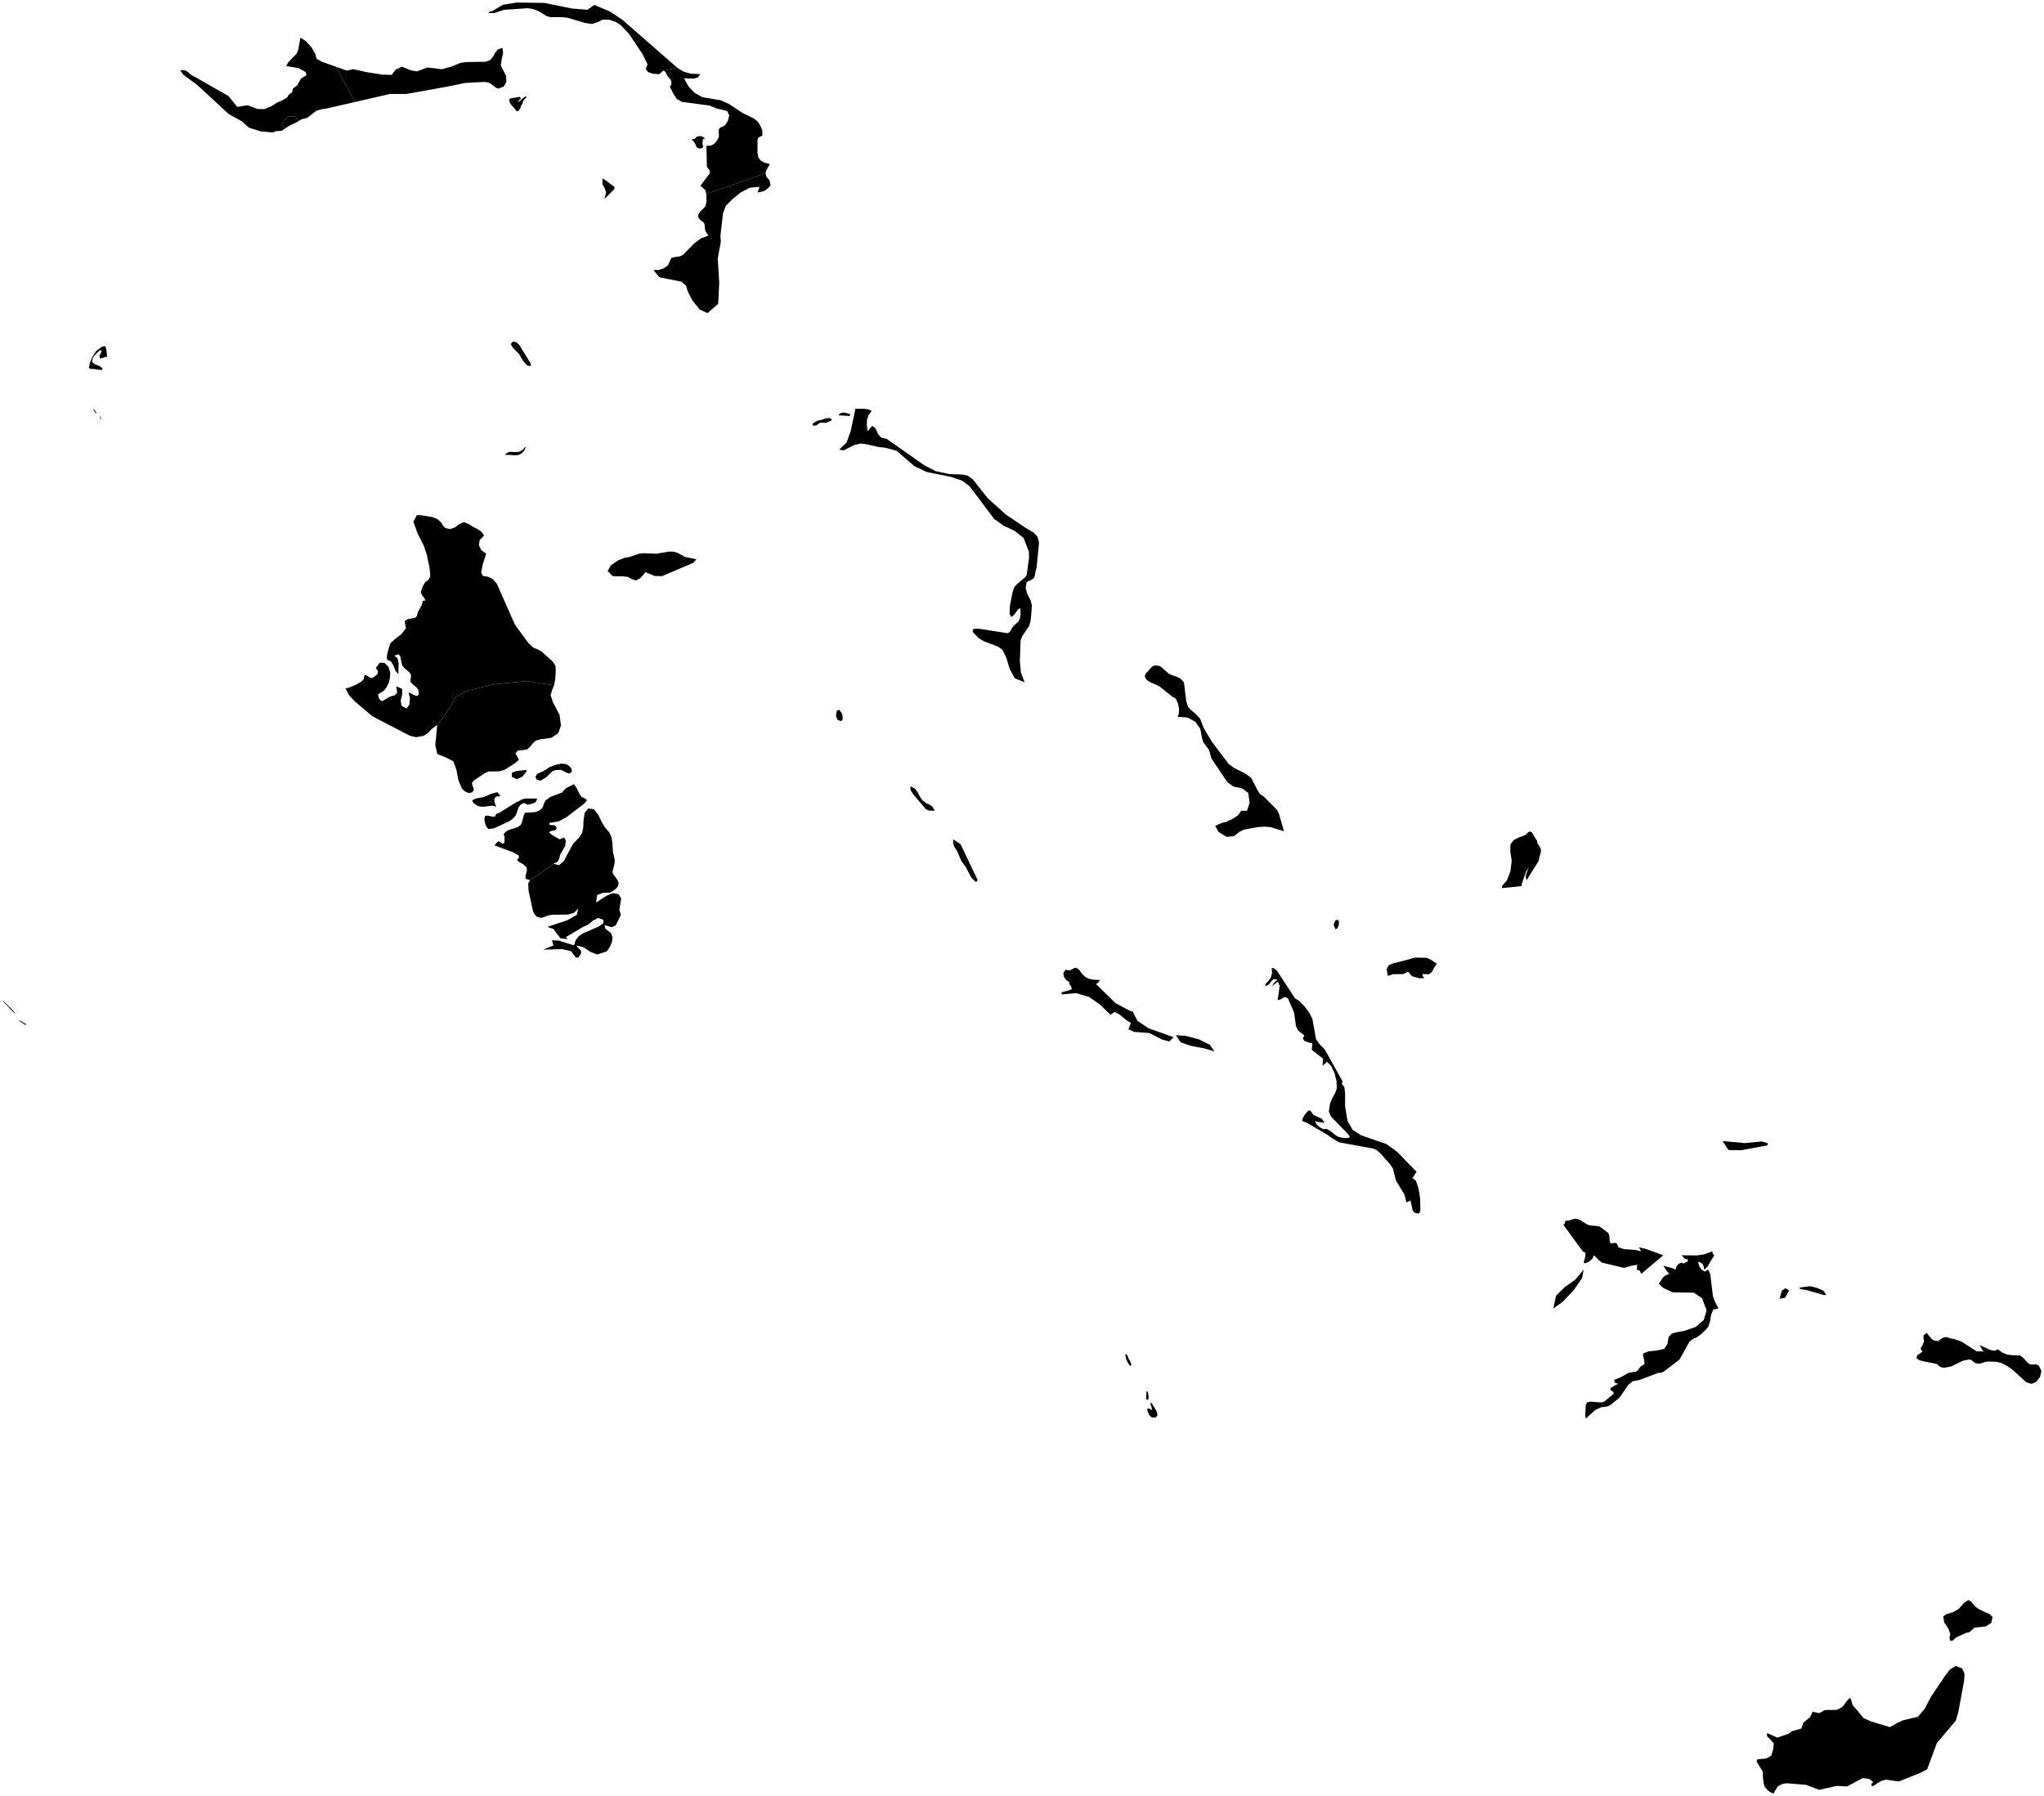 <?xml version="1.0"?>
<svg xmlns="http://www.w3.org/2000/svg" version="1.2" baseProfile="tiny" width="800" height="703" viewBox="0 0 800 703" stroke-linecap="round" stroke-linejoin="round">
<g id="ne_10m_admin_1_states_provinces">
<path d="M 247.38 226.72 245.62 225.79 243.36 225.58 241.21 225.63 239.75 225.49 237.84 223.51 239.1 221.28 241.88 219.37 244.52 218.34 246.23 218.07 250.17 216.74 251.94 216.56 256.93 216.74 261.87 215.92 263.69 215.95 265.32 216.47 268.11 218.01 272.57 218.94 271.3 220.34 259.09 225.53 256.27 225.46 252.55 223.98 251.88 224.95 250.54 226.34 248.92 227.23 247.38 226.72 Z" id="BHS-5009" data-name="New Providence"/>
<path d="M 117.09 47.26 115.98 47.92 113.49 49.05 111.46 50.36 110.26 48.51 112.68 45.54 115.38 45.54 117.09 47.26 Z" id="BHS-5010" data-name="City of Freeport"/>
<path d="M 117.09 47.26 115.38 45.54 112.68 45.54 110.26 48.51 111.46 50.36 110.37 51.18 107.93 51.37 106.83 51.86 102.07 51.45 97.43 49.98 94.6 47.46 89.54 44.67 77.3 33.35 71.74 29.22 70.51 27.46 71.76 27.44 72.78 27.69 73.64 28.21 74.41 29.05 89.39 37.57 92.86 41.85 95.17 41.47 97.02 41.21 100.77 42.67 103.55 42.7 106.18 41.6 108.57 40.09 110.17 39.43 111.53 38.67 112.44 38.14 112.88 37.19 114.35 36.12 114.65 34.66 116.35 33.38 117.78 30.76 119.94 29.46 119.67 28.23 116.87 26.66 112.02 25.87 112.83 24.36 116.01 21.1 116.69 19.66 117.59 14.74 119.81 16.16 121.86 18.46 123.36 20.97 123.96 23.05 126.16 24.24 131.5 26.13 134.83 32.14 138.87 39.94 128.12 42.41 126.02 42.72 123.84 43.35 120.31 46.08 118.03 46.7 117.09 47.26 Z" id="BHS-5011" data-name="West Grand Bahama"/>
<path d="M 204.61 39.87 204.6 40.37 204.05 41.21 203.61 42.45 202.87 43.45 202.12 43.48 201.87 43.15 201.6 42.7 200 40.95 199.47 39.96 199.24 38.97 199.86 38.5 203.38 37.9 203.9 38.45 202.82 39.66 202.58 40.01 203.44 39.52 203.82 39.18 204.44 38.62 205.72 37.69 206.06 38.04 205.01 39.18 204.61 39.87 Z M 196.01 25.64 198.09 29.76 198.19 32 197.21 33.87 195.05 34.7 194.21 34.4 192.24 32.88 191.15 32.31 189.65 32.07 182.04 32.46 175.09 33.9 159.09 36.78 152.6 36.79 138.87 39.94 134.83 32.14 131.5 26.13 135.77 27.64 138.19 27.06 143.56 28.25 149.5 29.19 153.33 29.31 154.9 27.2 157.31 26.11 160.95 27.58 163.17 27.95 167.32 26.4 172.92 27.11 176.62 26.09 180.33 24.58 182.69 24.29 190.09 24.17 191.88 23.49 192.98 22.19 193.77 20.69 194.81 19.4 196.64 18.71 196.91 20.87 196.33 23.25 196.01 25.64 Z" fill-rule="evenodd" id="BHS-5012" data-name="East Grand Bahama"/>
<path d="M 265.1 26.55 259.57 27.67 259.03 28.12 258.46 28.74 257.77 29.05 255.39 28.85 253.56 28.18 252.74 26.97 253.42 25.15 251.49 21.2 246.19 13.25 243.01 9.88 241.04 8.6 238.5 7.74 235.9 7.67 233.75 8.73 231.73 9.38 228.96 8.98 222.11 6.95 220 6.71 215.38 6.7 214 6.32 210.71 4.34 208.65 3.52 206.52 3.21 197.3 3.84 193.6 5.06 191.15 5.12 191.49 4.67 191.84 4.49 192.68 4.32 196.87 1.87 202.15 1 213.06 1.14 223.8 3.33 229.92 3.82 232.6 1.93 238.81 4.54 243.73 7.86 265.1 26.55 Z" id="BHS-5014" data-name="North Abaco"/>
<path d="M 275.62 53.94 275.8 54.38 275.75 54.49 275.53 54.4 275.1 54.35 275 54.53 275.26 54.73 275.29 54.81 275.05 54.86 274.94 56.23 275.22 57.59 274.57 58.07 274.12 58.12 273.65 58.13 272.63 57.66 272.15 56.37 271.58 55.5 270.89 54.91 271.07 54.42 271.57 54.48 272.13 54.12 272.8 53.5 273.74 53.25 274.85 53.43 275.62 53.94 Z M 273.12 30.33 271.55 30.76 267.74 30.64 269.45 33.8 271.86 36.35 274.89 38.05 282.01 39.24 285.22 40.66 290.82 44.31 295.09 46.43 296.46 47.5 297.51 49.02 298.38 51.15 298.4 53.04 296.86 53.86 296.49 54.67 296.46 59.87 296.86 61.77 297.92 63 299.47 63.75 301.31 64.21 299.81 66.92 299.63 67.78 276.44 75.96 276.12 74.46 274.14 72.71 277.84 67.78 277.69 66.66 276.67 65.26 276.5 57.04 278.21 57.02 279.47 56.36 280.45 55.25 281.27 53.86 281.39 53.28 281.27 51.04 281.59 50.23 282.32 49.75 283.15 49.43 283.73 49.08 284.91 47.26 285.42 45.16 284.58 43.44 280.45 42.46 277.73 41.32 266.94 39.89 264.89 38.74 263.58 36.76 262.18 33.9 262.71 33.19 262.84 32.24 262.52 31.23 261.19 29.68 260.6 28.43 260.18 27.86 259.57 27.67 265.1 26.55 267.52 28.03 270.26 28.82 274.11 29.05 273.12 30.33 Z" fill-rule="evenodd" id="BHS-5015" data-name="Central Abaco"/>
<path d="M 276.44 75.96 299.63 67.78 299.9 69.05 300.47 69.85 301.05 70.42 301.31 71.01 301.44 71.95 301.59 72.4 301.39 72.86 300.43 73.82 299.5 74.53 298.53 74.95 296.46 75.34 296.7 74.85 297.25 73.1 293.47 73.51 289.88 75.34 286.69 77.93 284.09 80.59 282.99 83.47 281.96 92.37 282.14 94.58 280.91 101.15 281.5 110.53 281.09 118.94 276.9 122.58 273.83 121.12 271.12 117.81 269.2 114.17 268.47 111.76 266.6 110.24 258.08 108.55 255.74 105.72 257.62 105.71 259.74 105.05 261.47 103.84 262.77 100.96 264.21 100.6 265.9 100.42 267.31 99.79 271.57 95.4 274.31 93.33 277.29 92.19 276.53 91.24 276.07 90.28 275.83 89.18 275.77 87.78 275.31 86.98 274.32 86.29 273.43 85.42 273.24 84.16 273.97 82.85 275.05 81.86 276.06 80.75 276.5 79.04 276.44 75.96 Z" id="BHS-5016" data-name="South Abaco"/>
<path d="M 240.62 73.46 240.12 74.35 236.57 77.87 237.24 75.28 236.64 73.66 235.8 72.13 235.78 69.85 236.85 70.42 239.97 72.77 240.62 73.46 Z" id="BHS-5017" data-name="Moore&apos;s Island"/>
<path d="M 205.18 176.39 204.03 177.62 202.62 178.18 200.83 178.19 199.79 178.08 197.65 178.04 197.75 177.82 198.44 177.3 199.32 176.92 200.03 176.87 201.37 176.97 203.2 176.86 204.58 176.09 205.48 175.03 205.8 175.08 205.18 176.39 Z M 207.66 142.21 207.85 143.26 206.43 143.13 204.96 141.57 203.09 138.49 200.71 136.1 199.92 134.65 200.69 133.71 202.16 133.96 203.3 135.14 207.66 142.21 Z" fill-rule="evenodd" id="BHS-5018" data-name="Berry Islands"/>
<path d="M 216.87 268.28 206.12 266.61 193.49 267.84 183.31 270.28 178.42 272.73 175.16 278.43 171.12 283.79 169.02 285.29 167.58 286.84 165.81 288.06 162.73 288.56 160.4 288 145.81 280.43 138.84 274.53 136.62 272.11 135.17 269.47 136.73 269.12 139.14 268.11 141.36 266.88 142.33 265.86 142.69 264.23 143.54 264.38 144.62 265.16 145.58 265.42 146.83 264.71 147.74 263.84 147.94 262.75 147.1 261.44 148.63 259.43 150.49 259.49 152.07 261.04 152.74 263.47 152.6 265.47 152.17 267.22 151.42 268.79 150.36 270.27 148.31 271.57 147.97 271.86 148.2 273.01 148.76 274.03 149.61 274.45 152.75 272.63 154.48 272.18 155.43 271.25 155.13 268.67 157.4 269.67 157.42 271.76 156.81 274.21 157.16 276.27 159.09 277.35 160.19 275.88 160.46 273.31 159.9 271.06 161.02 271.52 162.23 272.18 163.28 272.47 163.88 271.86 163.81 270.18 162.96 269.02 161.78 268.09 160.77 267.08 160.62 266.39 160.89 264.62 160.77 263.9 160.06 263.03 158.24 261.5 157.52 260.65 157.06 259.02 156.73 257.18 156.02 256.09 154.34 256.67 155.57 257.63 156 259.45 155.93 263.9 154.83 262.66 154.08 260.76 153.17 259.02 151.55 258.26 151.35 257.38 151.69 255.39 152.74 251.89 154.53 250.19 157.08 248.26 158.86 245.95 158.38 243.07 159.49 242.36 162.53 241.82 163.16 241.11 163.52 239.64 165.11 236.81 165.47 235.19 166.52 235.08 166.1 234.17 165.17 232.95 164.68 231.93 164.92 231.01 165.55 229.38 166.45 227.85 167.5 227.16 168.41 225.69 168.15 222.41 167.06 217.18 165.81 213.49 163.37 208.65 161.81 204.2 163.16 201.62 165.12 201.72 169.36 202.46 171.12 203.14 172.55 204.37 173.34 205.67 174.31 206.71 176.25 207.13 178.02 206.44 179.74 205.16 181.52 204.38 183.52 205.17 185.01 206.16 186.64 206.96 188.22 207.97 189.48 209.58 187.74 211.4 187.45 213.46 188.37 215.37 190.29 216.74 188.82 221.34 188.35 224.21 189.05 225.49 191.18 225.79 192.93 226.74 194.45 228.48 201.54 244.52 206.69 251.56 208.63 253.46 210.61 254.28 212.01 255.05 216.33 258.98 217.41 260.65 217.53 262.75 217.34 265.6 216.87 268.28 Z" id="BHS-5019" data-name="North Andros"/>
<path d="M 209.81 313.75 209.11 314.34 207.06 314.89 206.1 314.91 205.6 314.51 205.01 314.31 203.81 314.89 203 315.99 201.88 319.18 200.69 320.53 199.18 321.54 193.24 324.27 191.15 324.51 190.39 323.65 189.79 322.1 189.56 320.47 189.89 319.38 190.95 319.26 192.41 319.63 193.71 319.68 194.26 318.58 195.42 318.18 201.82 314.17 202.37 313.95 204.26 312.94 205.47 312.57 210.24 312.57 209.81 313.75 Z M 193.56 314.22 194.26 315.76 192.58 315.38 189.63 315.77 187.9 315.76 186.63 315.27 185.28 314.31 184.81 313.29 186.23 312.57 189.26 312.03 192.28 310.72 194.69 310.11 195.92 311.71 194.2 311.76 193.47 312.74 193.56 314.22 Z M 204.42 304.07 202.25 305.01 200.34 304.1 200.35 302.49 202.03 301.82 205.46 301.45 206.26 301.51 205.78 302.37 204.42 304.07 Z M 223.79 301.13 223.77 302.16 222.87 302.8 221.67 302.45 220.43 301.75 219.43 301.36 217.37 301.49 216.15 301.93 213.86 304.18 211.62 305.58 210.11 305.27 209.57 304.11 210.24 302.96 212.81 301.79 214.98 300.36 217.17 299.46 219.5 298.92 221.38 299.06 222.19 299.46 223.13 300.2 223.79 301.13 Z M 184.71 310.19 183.59 310.44 182.48 310.08 181.48 309.38 180.74 308.6 179.41 305.39 178.66 301.41 177.45 298.02 174.73 296.59 171.15 295.17 170.37 291.73 171.12 283.79 175.16 278.43 178.42 272.73 183.31 270.28 193.49 267.84 206.12 266.61 216.87 268.28 216.17 269.87 215.5 272.09 216.44 274.94 219 279.89 219.56 284 218.49 286.98 215.79 288.81 211.4 289.43 209.61 289.94 208.39 291.12 207.37 292.45 206.19 293.4 202.65 293.83 201.74 294.84 203.09 297.39 201.69 298.69 197.44 301.36 195.34 301.95 191.28 301.98 189.89 302.56 185.3 305.63 184.71 306.57 184.95 307.59 185.34 308.53 185.42 309.39 184.71 310.19 Z" fill-rule="evenodd" id="BHS-5020" data-name="Central Andros"/>
<path d="M 216.61 338.11 212.24 341.27 207.46 344.55 205.75 344.01 205.69 342.72 206.19 341.12 206.19 339.7 204.87 338.35 203.26 337.47 202.34 336.7 203.09 335.72 203.09 334.93 200.81 333.62 193.54 330.95 194.23 330.07 195.05 329.28 196.72 330.29 197.38 329.97 197.47 329.12 197.44 328.56 197.51 327.47 197.18 326.94 197.16 326.41 198.17 325.38 199.35 324.8 202.5 323.83 203.81 322.92 204.27 321.93 205.03 319.06 205.47 318.15 209.46 317.89 210.97 317.35 212.14 316.42 212.55 315.69 212.8 314.79 213.5 313.37 215.25 312.03 220.06 310.18 221.38 308.6 224.64 306.94 225.72 308.51 226.58 310.37 227.54 311.92 228.98 312.57 229.76 313.21 228.65 314.59 221.46 320.07 218.6 321.52 215.02 322.13 215.02 322.92 217.08 323.07 217.95 323.94 217.44 324.92 215.38 325.38 214.92 325.84 216.14 326.88 219 328.56 220.85 327.82 221.48 329.1 221.18 331.21 219.27 334.52 218.88 336.03 218.27 337.27 216.61 338.11 Z" id="BHS-5021" data-name="Mangrove Cay"/>
<path d="M 207.46 344.55 212.24 341.27 216.61 338.11 218.78 338.67 220.63 337.15 224.24 330.38 226.67 327.85 227.82 326.17 228.28 323.88 228.42 320.94 228.83 318.18 230.21 316.48 232.52 316.81 234.26 319.14 235.67 322.06 236.97 324.15 238.45 325.8 239.28 327.57 239.66 329.62 239.89 333.47 240.48 335.93 240.62 336.95 240.48 338.29 239.89 340.52 239.75 341.73 240.13 342.37 241.76 344.58 242.14 345.69 241.76 347.07 240.94 348 240.13 348.58 239.75 348.92 238.55 349.43 236.01 349.49 233.74 350.35 233.31 353.3 237.39 350.63 239.8 349.63 242.14 350.04 243.12 351.7 242.41 356.11 243.01 358.07 241.02 362.22 239.46 362.95 236.57 362.12 236.96 363.58 239.07 365.18 239.75 366.9 239.58 368.46 238.92 370.18 238.08 371.64 237.37 372.46 233.71 373.63 230.93 372.53 228.39 370.8 225.43 370.07 227.44 372.31 227.4 373.34 226.3 374.85 225.43 374.85 223.5 372.37 220.04 371.52 212.63 371.74 216.61 370.07 216.02 368.08 218.52 368.14 224.64 370.07 225.35 367.96 226.53 366.47 228.15 365.38 234.41 362.64 236.17 361.37 236.17 360.06 234.09 359.32 232.04 360.4 230.07 362.02 228.18 362.84 221.38 366.9 221.84 367.22 222.18 367.62 219.39 367.31 216.58 363.64 214.22 362.84 221.88 360.29 225.75 358.15 226.3 355.68 224.63 357.33 222.35 358.01 216.17 358.07 214.51 358.37 213.09 358.93 211.74 359.29 210.24 358.94 209.3 358.01 208.59 356.61 206.89 348.78 206.74 345.83 207.46 344.55 Z" id="BHS-5022" data-name="South Andros"/>
<path d="M 382.67 344.55 381.95 345.27 380.2 343.62 378.05 339.48 376.14 336.81 374.71 333.34 373.51 331.46 373.06 330.25 373.06 328.56 375.93 330.43 382.67 344.55 Z M 364.88 315.72 365.89 317.35 363.7 317.33 362.37 316.74 357.47 310.97 356.38 309.26 356.34 307.8 358.13 308.75 359.2 310.2 360.01 311.84 361.12 313.37 362.5 314.37 363.75 314.94 364.88 315.72 Z M 329.81 281.75 329.07 282.3 327.87 281.82 327.19 280.31 327.5 278.25 328.41 277.8 329.24 278.87 329.61 279.47 329.76 280.28 329.81 281.75 Z" fill-rule="evenodd" id="BHS-5023" data-name="Black Point"/>
<path d="M 473.47 408.93 475.33 411.59 471.13 410.34 466.23 409.43 462.1 408.02 460.21 405.23 464.12 405.5 469.13 406.81 473.47 408.93 Z M 422.52 379.83 423.54 381.28 424.83 382.46 426.25 383.16 428.08 383.51 430.55 383.61 430.16 384.1 429.95 384.48 429.64 384.81 428.96 385.19 436.58 392.66 442.1 395.61 443.35 396 445.18 399.62 449.56 402.52 459.34 406.02 457.67 407.66 455 407 449.79 404.36 443.87 403.94 441.66 402.89 442.63 400.45 440.47 399.06 438.26 397.18 436.24 396.13 434.6 397.2 430.55 393.23 426.19 390.24 421.27 388.76 415.51 389.24 415.51 388.45 418.94 387.48 419.49 387.22 419.26 386.18 418.49 385.12 418.61 384.47 417.38 383.71 416.41 382.36 416.17 380.87 417.1 379.62 418.53 379.88 419.54 379.51 420.3 379 421.01 378.83 421.91 379.22 422.52 379.83 Z" fill-rule="evenodd" id="BHS-5024" data-name="Exuma"/>
<path d="M 323.24 163.75 324.52 163.66 325.53 164.03 325.34 164.67 323.24 165.49 320.96 165.49 319.5 166.49 318.22 166.68 318.13 165.76 319.96 164.67 321.42 164.39 323.24 163.75 Z" id="BHS-5025" data-name="Spanish Wells"/>
<path d="M 330.09 161.47 331.46 161.74 332.92 162.2 332.47 162.84 331.19 162.75 328.08 162.57 328.81 161.84 330.09 161.47 Z" id="BHS-5026" data-name="Harbour Island"/>
<path d="M 383.25 190.8 381.09 192.47 379.49 190.34 376.54 188.13 372.12 186.65 362.79 184.78 357.98 182.55 350.95 176.47 346.37 175.23 343.83 174.98 339.01 173.88 336.78 173.63 334.28 174.23 330.18 176.3 328.42 176.02 331.34 173.27 332.97 168.7 334.79 160.03 334 160.03 338 160 339.81 160.22 341.16 160.83 339.88 162.63 339.32 164.43 339.28 166.42 339.57 168.86 341.4 166.67 342.7 167.77 343.75 170.02 344.81 171.25 347.06 171.82 361.85 182.19 366.13 184.4 371.53 185.57 376.93 185.78 378.86 186.26 380.71 187.6 383.25 190.8 Z" id="BHS-5027" data-name="North Eleuthera"/>
<path d="M 401.84 227.88 399.99 227.01 401.28 225.92 401.84 225.09 402.74 218.44 402.71 215.95 400.62 210.58 396.96 207.73 392.77 205.79 389.11 203.14 381.09 192.47 383.25 190.8 386.73 195.19 393.77 201.47 401.05 206.4 404.54 208.49 406.06 210.11 406.68 212.32 405.7 222.21 405.2 224.07 405.09 225.09 404.62 226.31 403.55 227.06 402.44 227.52 401.84 227.88 Z" id="BHS-5028" data-name="Central Eleuthera"/>
<path d="M 401.84 227.88 401.43 230.12 401.95 232.2 403.43 235.19 403.88 237.11 403.43 242.67 402.81 245.03 400.07 249.04 399.45 250.66 399.16 258.83 399.57 263.31 401.05 267.08 397.18 265.52 395.16 261.81 393.9 257.53 392.29 254.28 390.36 253.01 385.27 251.11 383.1 249.87 380.65 247.28 380.95 246.2 382.85 246.07 394.28 247.85 395.05 247.53 395.59 246.79 396.07 245.88 396.67 245.09 398.58 243.33 399.14 242.3 399.45 240.68 399.36 238 398.4 238.61 397.07 240.48 395.84 241.55 395.13 240.23 395.26 237.25 396.27 231.93 396.93 229.97 397.25 229.51 397.94 228.75 399.99 227.01 401.84 227.88 Z" id="BHS-5029" data-name="South Eleuthera"/>
<path d="M 499.7 316.91 500.59 318.64 502.52 325.38 497.24 323.77 494.83 323.58 492.1 323.78 486.83 324.76 484.99 325.69 482.95 327.33 480.07 327.59 476.95 325.68 475.62 323.29 478.15 322.13 479.86 321.71 482.34 320.61 484.64 319.08 485.8 317.35 488.05 317.41 489.09 314.24 488.58 310.44 486.17 308.6 482.77 307.91 480.37 306.19 474.14 296.88 473.22 293.59 470.98 290.57 470.47 288.99 469.77 285.29 467.79 282.5 464.78 280.88 460.93 280.6 461.39 279.38 461.48 277.98 461.31 276.5 460.93 275.11 460.3 273.68 459.71 273.15 458.91 272.79 453.77 268.67 450.01 266.95 448.99 266.29 448.2 265.3 448.09 264.41 448.62 263.47 451.05 260.83 452.02 260.46 453.77 260.65 454.54 261.17 457.67 263.9 460.7 264.97 462.1 265.69 463.38 267.08 464.29 274.51 464.98 276.7 466.12 277.93 467.99 279.49 469.71 281.33 471.12 284.97 474.35 290.4 480.89 299.06 482.98 300.6 487.54 302.87 489.71 304.55 492.6 310.08 493.3 310.98 494.59 311.78 499.7 316.91 Z" id="BHS-5030" data-name="Cat Island"/>
<path d="M 598.28 339.7 597.32 341.07 595.65 345.83 595.53 346.85 587.86 347.65 587.86 346.85 589.84 344.56 591.18 340.95 591.66 336.91 591.12 333.34 591.17 330.54 592.45 328.85 594.48 327.81 596.76 326.97 597.4 326.49 598.04 325.85 598.73 325.47 599.51 325.77 601.25 328.64 601.53 328.93 601.76 330.14 602.83 331.78 603.12 332.54 603.05 333.6 602.41 335.9 602.26 336.95 597.49 344.55 597.14 343.21 597.34 342.05 598.28 339.7 Z" id="BHS-5031" data-name="San Salvador"/>
<path d="M 561.16 379.05 560.41 380.54 559.23 381.39 556.77 381.28 556.77 382.01 557.49 382.9 555.39 382.93 552.59 382.1 551.19 380.42 549.08 381.31 545.23 381.34 543.17 382.01 542.73 379.34 543.52 377.86 545.33 377.05 548.01 376.44 553.88 374.85 558.23 374.91 559.72 375.5 562.33 377.24 561.16 379.05 Z M 523.47 363.37 522.68 363.78 521.96 361.93 522.7 360.25 523.66 360.08 524.01 360.61 524.04 361.88 523.47 363.37 Z" fill-rule="evenodd" id="BHS-5032" data-name="Rum Cay"/>
<path d="M 552.78 461.06 554.19 462.25 555.19 465.25 555.78 468.77 555.94 473.34 555.71 474.58 555.02 475.09 553.58 474.66 552.91 473.85 552.06 469.89 551.63 470.17 550.47 470.68 549.71 467.64 546.38 462.16 545.17 457.4 544.07 455.77 540.14 451.32 538.93 450.27 537.47 449.61 524.14 447.17 521.25 445.48 519.75 444.35 511.43 439.48 509.61 438.79 509.95 437.65 510.49 436.62 511.22 435.67 512.14 434.73 512.86 434.73 514.03 436.42 517.31 437.91 518.5 439.51 515.5 439.12 514.53 438.79 515.33 440.14 516.52 441.29 517.92 441.96 519.3 441.9 520.72 442.77 522.94 444.51 524 445.08 525.32 445.37 527.2 445.52 528.39 445.17 527.62 443.92 520.96 437.1 520.1 435.13 520.54 431.99 521.52 429.72 522.58 427.87 523.21 425.99 523.11 423.22 522.34 420.09 521.02 417.31 519.3 415.56 518.88 416.1 517.63 417.17 517.83 414.42 513.42 410.97 513.66 408.41 512.09 408.05 510.66 407.52 509.93 406.65 510.47 405.23 508.11 403.5 507.23 401.65 506.5 396.41 504.11 390.84 502.98 390.29 502.22 390.55 501.39 391.13 500.06 391.55 500.85 385.94 500.19 384.26 497.75 386.06 498.84 384.52 499.33 384.01 500.06 383.61 498.6 383.18 497.64 384.01 496.71 385.26 495.28 386.06 495.28 385.19 496.47 384.02 497.38 382.66 497.86 380.97 497.75 378.83 498.46 379 499.04 379.34 499.56 379.82 500.06 380.42 506.89 390.84 508.48 391.75 510.58 393.97 512.53 396.62 513.66 398.86 515.07 406.74 516.47 408.76 518.51 410.85 525.41 423.19 525.23 424.39 526.15 425.46 526.45 428 526.46 433.15 527.41 438.76 529.38 442.26 532.68 444.39 542.62 447.84 546.89 450.92 554.45 458.75 553.95 459.35 553.31 460.49 552.78 461.06 Z" id="BHS-5033" data-name="Long Island"/>
<path d="M 452.23 551.69 452.68 552.48 453.08 553.98 452.24 554.86 450.79 554.9 449.83 553.94 449.14 552.38 449 551.46 449.55 551.32 450.24 551.53 450.95 552.02 450.84 551.29 450.2 549.33 450.58 549.1 451.13 549.87 452.23 551.69 Z M 449.44 547.79 449.01 547.93 448.57 547.63 448.75 544.62 449.26 544.83 449.57 546.78 449.44 547.79 Z M 442.84 534.14 442.51 534.79 441.61 533.78 440.79 532.02 440.39 530.35 440.86 530.03 441.56 531.26 441.78 532 442.23 532.68 442.84 534.14 Z" fill-rule="evenodd" id="BHS-5034" data-name="Ragged Island"/>
<path d="M 611.56 509.65 607.96 512.2 609 507.2 612.38 503.87 616.54 500.91 619.83 497.01 619.23 500.28 615.89 505.09 611.56 509.65 Z M 630.32 486.6 630.73 486.71 632.16 486.53 632.63 486.6 632.88 486.94 633.43 488.26 635.7 488.99 639.88 489.26 642.33 489.84 641.46 488.26 644.05 488.84 651 491.37 642.33 498.67 641.93 497.72 641.87 497.47 640.66 497.01 640.77 495.09 638.63 495.45 635.6 496.31 626.99 494.24 625.79 493.32 623.89 491.37 623.24 492.74 621.85 493.89 620.46 494.52 619.83 494.26 620.5 491.74 620.48 490.41 619.47 489.84 611.88 479.43 612.32 479.06 612.51 478.67 612.59 478.28 612.74 477.85 614.02 477.78 615.97 477.15 616.72 477.04 618.12 477.41 621.42 479.43 622.59 479.72 625.12 479.93 626.27 480.23 629.52 482.69 629.88 483.69 630.01 485.74 630.32 486.6 Z M 674.22 446.67 682.98 447.46 689.52 446.82 691.79 447.46 691.79 448.33 681.42 450.26 676.51 450.17 674.22 446.67 Z" fill-rule="evenodd" id="BHS-5035" data-name="Crooked Island and Long Cay"/>
<path d="M 698.62 508.03 696.53 508.38 697.39 505.23 698.81 504.27 700.23 505.15 698.62 508.03 Z M 714.8 506.82 714.04 506.99 709.13 505.59 706.95 504.97 704.58 504.62 704.3 504.01 706.38 503.75 708.37 503.49 711.02 504.1 713.67 505.24 714.8 506.82 Z M 670.97 491.37 668.22 495.89 666.91 497.01 666.85 495.84 666.45 494.91 665.68 494.25 664.6 493.9 665.01 495.49 665.97 497.01 667.23 497.75 668.58 497.01 669.37 498.72 670.43 507.42 671.07 509.21 672.56 512.2 670.56 512.65 669.72 514.62 669.31 517.18 668.58 519.36 667.44 520.7 665.76 522.27 663.99 523.59 662.58 524.14 661.24 525.17 657.37 532.16 651.29 536.83 650.21 537.34 648.98 537.42 641.9 540.11 638.98 540.7 637.2 542.21 634.29 546.55 633.35 547.51 630.27 550.02 629.09 550.54 626.45 550.92 624.38 551.94 620.62 555.31 620.47 554.25 620.62 550.14 621.15 548.99 622.37 548.67 626.96 549.01 627.95 548.59 631.46 545.69 631.56 544.94 630.32 544.09 630.32 543.38 632.6 542.02 633.43 541.71 632.74 541.52 632.21 541.3 631.86 540.88 631.77 540.11 634.11 539.26 637.53 537.32 640.23 536.94 640.85 536.56 642.13 534.92 643.67 533.91 643.54 532.44 643.1 530.83 643.12 529.78 645.27 528.97 648.46 528.66 651.34 528 652.6 526.15 653.08 523.34 654.42 521.98 656.47 521.43 659.03 521.02 663.65 519.43 666.85 516.69 667.94 512.92 666.19 508.22 662.98 506.02 654.7 505.89 651 504.17 649.25 502.62 649.45 502.18 650.86 500.08 651.63 499.4 652.48 498.96 653.39 498.67 652.65 497.91 651 495.49 654.86 496.53 655.78 497.01 656.17 495.71 657.03 494.72 658.07 494.26 659.03 494.62 659.74 494.14 660.05 493.97 660.55 493.9 660.55 493.03 659.6 492.78 659.2 492.54 658.89 492.12 658.17 491.37 664.18 491.43 667.05 491.01 670.17 489.84 670.3 490.29 670.35 490.67 670.51 491.03 670.97 491.37 Z" fill-rule="evenodd" id="BHS-5036" data-name="Acklins"/>
<path d="M 753.21 532.95 751.2 532.45 750.08 531.69 750.34 530.58 752.48 529.05 751.81 528.22 751.77 527.68 752.48 526.52 753.03 525.01 752.82 523.76 752.85 522.7 754.07 521.75 756.07 524.19 757.06 524.78 758.84 525 758.83 524.76 759.5 524.23 760.44 523.69 761.24 523.41 762.06 523.47 763.8 524.01 764.77 524.14 767.65 525.13 773.65 528.96 776.42 529.05 775.85 528.39 774.83 526.52 778.71 528.35 780.65 528.79 781.91 528.18 783.74 529.5 785.54 530.21 787.63 530.51 790.34 530.57 791.12 530.9 792.03 531.68 793.56 533.39 794.67 534.13 796.96 534.13 797.97 534.55 799 536.69 798.45 539.03 796.94 540.93 795.12 541.71 793.05 541.08 787.63 536.14 785.27 534.52 783.41 533.55 781.36 533.08 778.4 532.95 777.09 533.1 775.35 533.69 774.43 533.82 773.05 533.57 772.3 533 771.7 532.43 770.78 532.16 768.27 532.65 763.65 534.9 760.83 535.42 759.6 535.16 758.82 534.62 758.24 534.08 757.62 533.82 753.21 532.95 Z" id="BHS-5037" data-name="Mayaguana"/>
<path d="M 765.47 673.56 758.05 682.34 754.29 692.56 751.8 693.9 743.14 697.36 738.09 696.63 736.61 697.06 735.5 697.58 733.24 699.09 732.45 699.09 732.45 698.22 733.22 697.59 731.5 696.33 729 696.04 722.93 699.31 718.92 699.09 712.02 700.62 706.87 698.67 699.41 698.05 697.73 698.28 695.84 699.2 695.35 700.06 694.67 701.11 694.25 702.03 693.49 701.87 692.12 701.02 690.63 699.38 690.3 698.11 690.02 696.1 689.92 693.48 687.86 690.15 687.48 689.52 687.86 688.69 691.34 688.35 693.29 687.17 694.02 684.65 694.24 682.44 692.87 680.87 691.6 679.59 691.6 678.39 695.61 680.2 697.98 679.37 699.99 678.7 701.36 677.68 704.99 676.65 705.82 674.37 708.4 672.21 709.46 670.05 712.02 670.6 714.33 669.37 717.73 669.34 718.93 669.3 720.11 668.76 721.31 667.92 723.02 665.62 723.99 664.64 724.42 665.14 725.17 667.56 727.02 669.65 729.36 672.55 732.37 673.87 739.69 676.08 742.26 674.58 744.83 673.4 750.66 672.03 753.37 668.79 755.74 664.24 761.48 655.71 763.24 653.45 765.49 652.16 768 653.13 768.88 655.18 768.75 657.86 766.44 670.32 765.47 673.56 Z M 764.33 642.17 763.24 642.31 763.02 641.08 763.34 639.64 762.51 637.4 760.98 635.15 760.54 632.77 761.71 631.91 764.43 631.06 766.62 629.81 768.66 627.49 770.41 626.33 771.5 626.97 772.91 628.68 774.15 629.7 776.46 630.87 778.77 631.83 779.86 632.99 779.37 635.3 777.18 636.65 772.83 637.12 770.79 638.91 769.47 639.19 765.5 641.03 764.33 642.17 Z" fill-rule="evenodd" id="BHS-5038" data-name="Inagua"/>
<path d="M 10.36 401.01 9.95 401.2 7.73 399.75 7.52 399.31 10.36 401.01 Z M 5.83 396.57 5.64 396.64 1 391.8 1.66 392.19 4.61 395.06 5.83 396.57 Z M 39.2 163.04 39.71 164.18 39.46 164.09 38.95 162.96 39.2 163.04 Z M 37.7 161.43 37.64 161.88 36.59 160.56 36.65 160.11 37.7 161.43 Z M 41.58 136.7 41.91 139.14 41.6 140.12 41.35 139.6 40.59 139.95 39.15 140.36 38.95 139.3 39.76 137.54 39.32 136.96 37.74 138.32 36.9 139.31 36.28 140.2 36.02 141.73 37.24 142.65 39.01 143.32 40.19 144.26 39.75 144.87 36.56 144.42 35.22 144.38 34.8 143.87 35.15 142.18 36.02 139.95 37.59 137.47 39.84 135.76 41.12 135.44 41.58 136.7 Z" fill-rule="evenodd" id="BHS-5039" data-name="Bimini"/>
</g>
</svg>